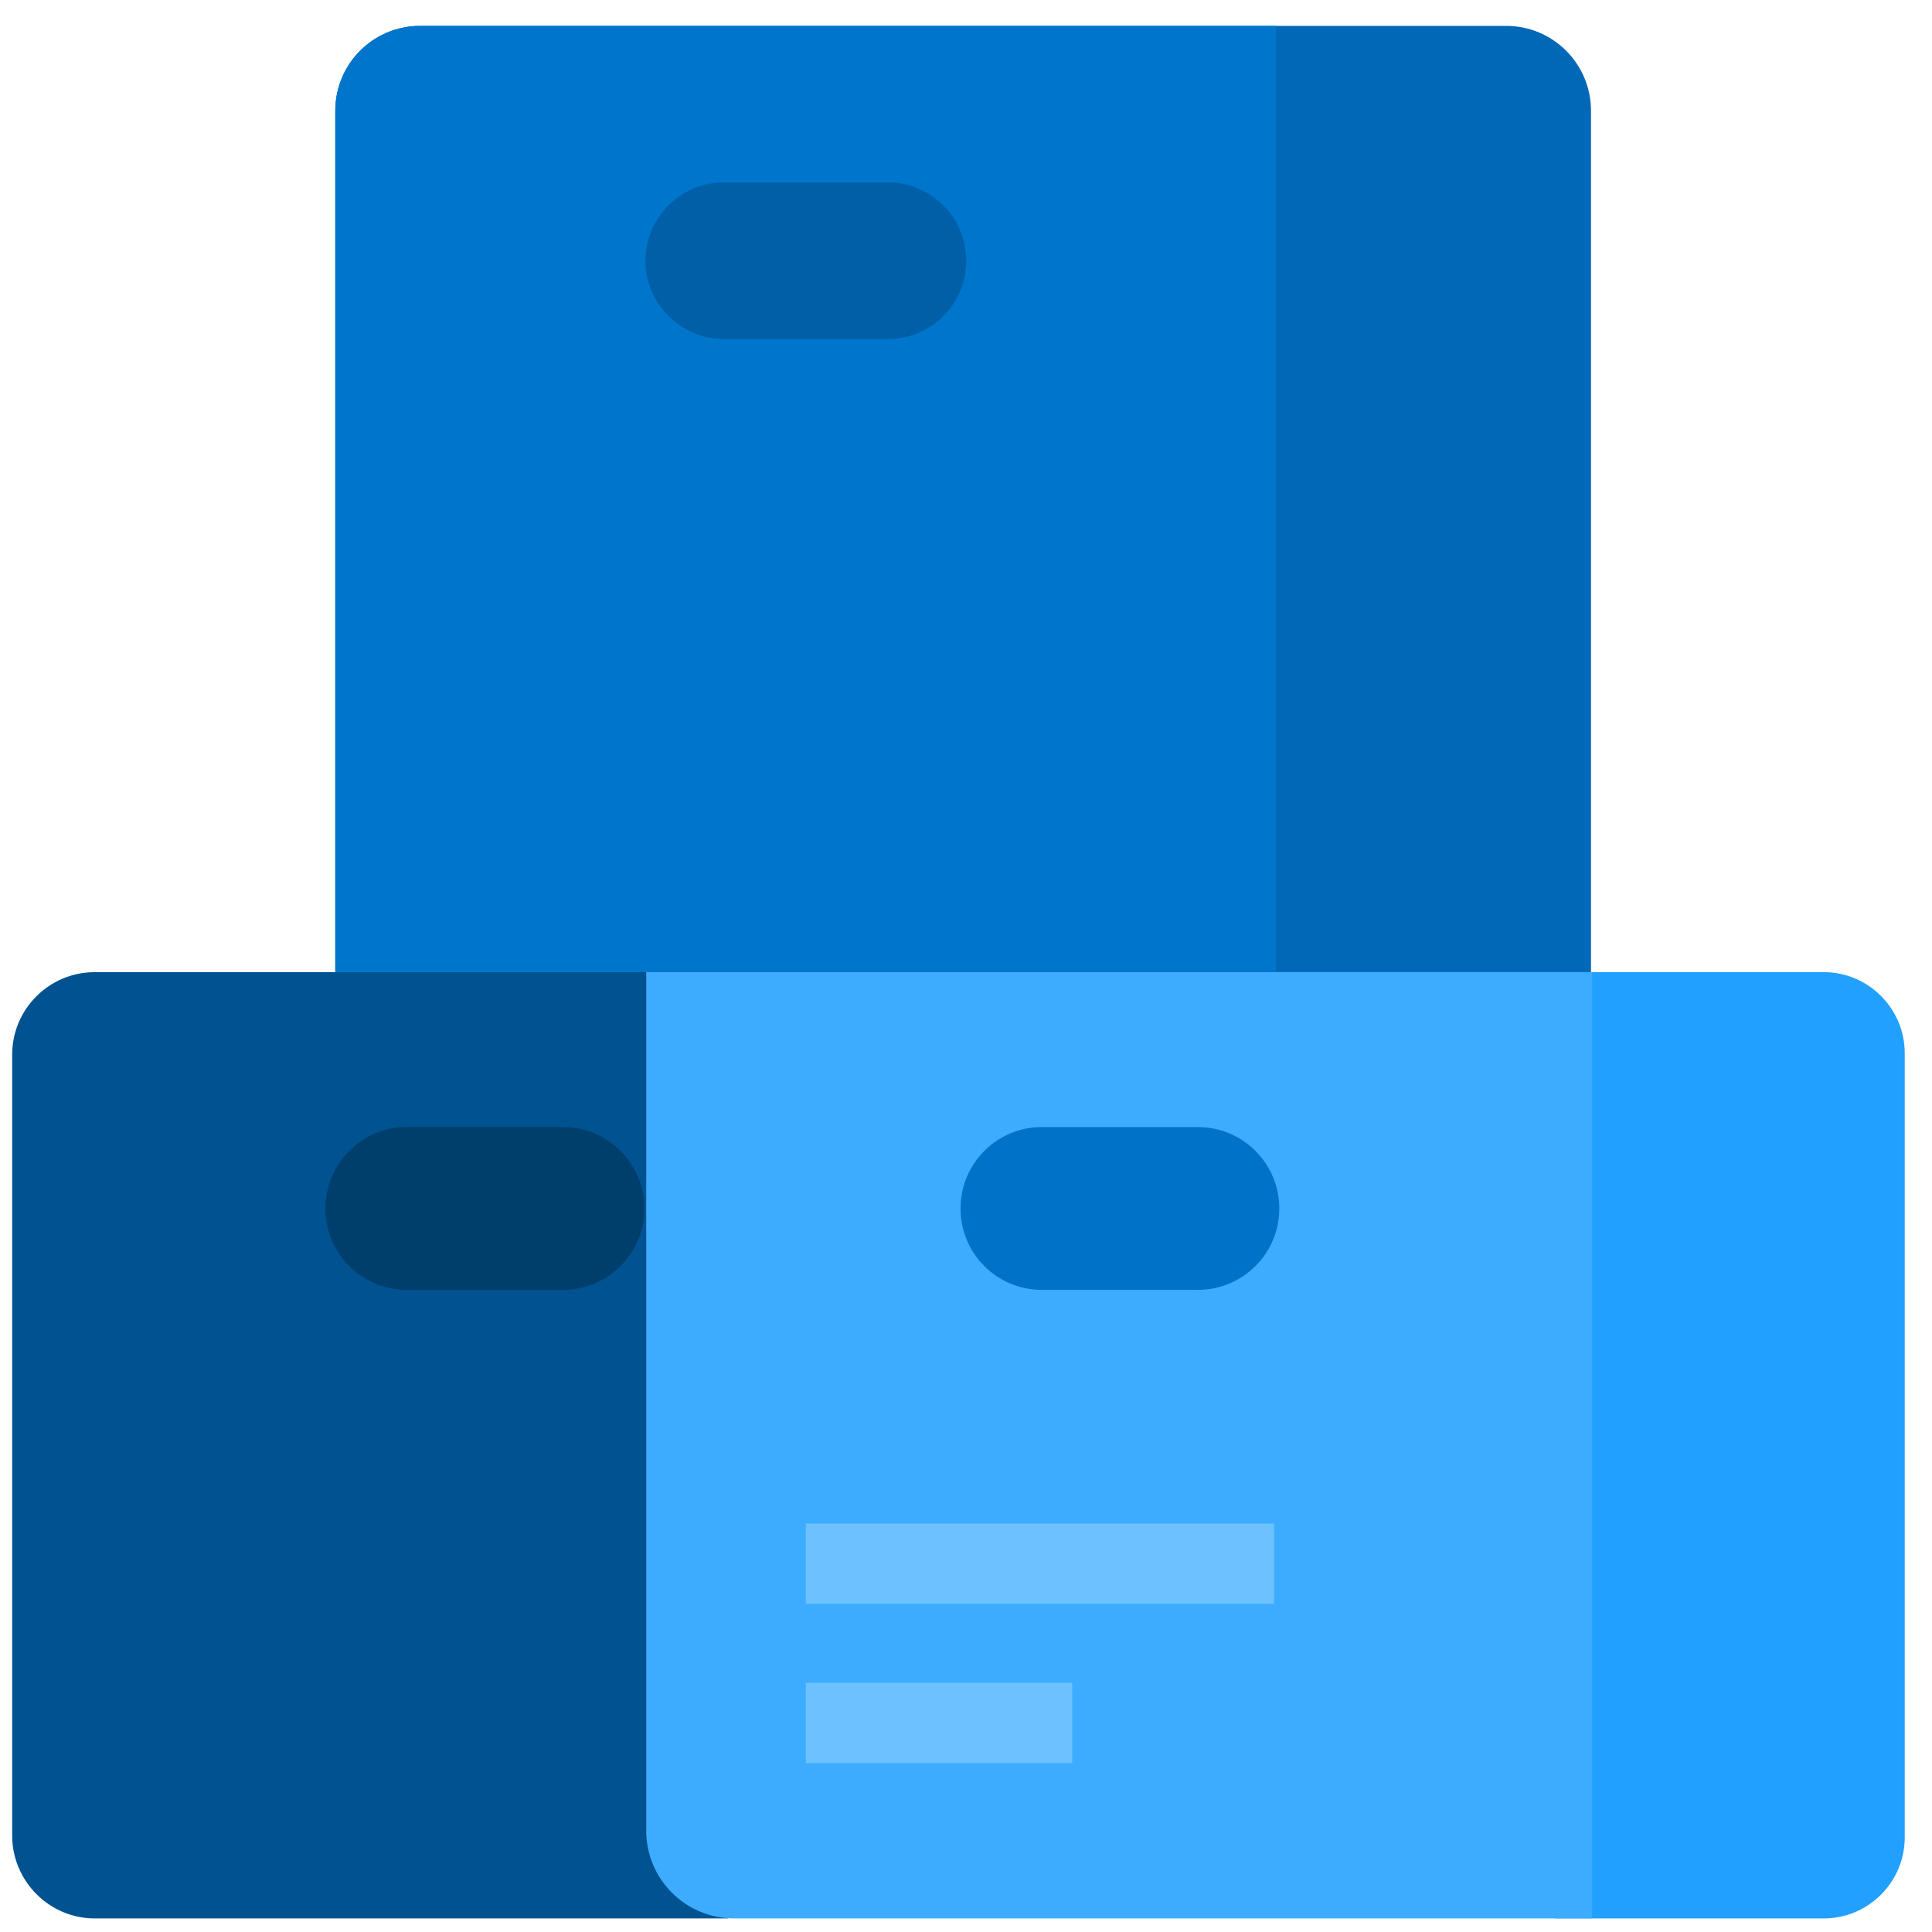 <?xml version="1.0" encoding="UTF-8"?>
<svg xmlns="http://www.w3.org/2000/svg" xmlns:xlink="http://www.w3.org/1999/xlink" width="70pt" height="70pt" viewBox="0 0 70 70" version="1.1">
<g id="surface1">
<path style=" stroke:none;fill-rule:nonzero;fill:rgb(0,82,144);fill-opacity:1;" d="M 26.379 69.508 L 3.43 69.508 C 1.789 69.508 0.441 68.16 0.441 66.504 L 0.441 38.215 C 0.441 36.555 1.789 35.223 3.43 35.223 L 26.379 35.223 Z M 26.379 69.508 "/>
<path style=" stroke:none;fill-rule:nonzero;fill:rgb(33,160,255);fill-opacity:1;" d="M 66.078 69.508 L 56.355 69.508 L 56.355 35.223 L 66.078 35.223 C 67.695 35.223 69.012 36.543 69.012 38.16 L 69.012 66.574 C 69.012 68.191 67.695 69.508 66.078 69.508 Z M 66.078 69.508 "/>
<path style=" stroke:none;fill-rule:nonzero;fill:rgb(61,172,255);fill-opacity:1;" d="M 26.59 69.508 L 57.688 69.508 L 57.688 35.223 L 23.414 35.223 L 23.414 66.332 C 23.414 68.078 24.832 69.508 26.59 69.508 Z M 26.59 69.508 "/>
<path style=" stroke:none;fill-rule:nonzero;fill:rgb(0,104,182);fill-opacity:1;" d="M 54.57 0.938 L 15.223 0.938 C 13.523 0.938 12.148 2.312 12.148 4.016 L 12.148 35.223 L 57.645 35.223 L 57.645 4.016 C 57.645 2.312 56.27 0.938 54.57 0.938 Z M 54.57 0.938 "/>
<path style=" stroke:none;fill-rule:nonzero;fill:rgb(0,117,204);fill-opacity:1;" d="M 46.234 0.938 L 15.223 0.938 C 13.523 0.938 12.148 2.312 12.148 4.016 L 12.148 35.223 L 46.234 35.223 Z M 46.234 0.938 "/>
<path style=" stroke:none;fill-rule:nonzero;fill:rgb(0,95,166);fill-opacity:1;" d="M 32.176 12.281 L 26.223 12.281 C 24.664 12.281 23.387 11.004 23.387 9.445 C 23.387 7.887 24.664 6.609 26.223 6.609 L 32.176 6.609 C 33.734 6.609 35.008 7.887 35.008 9.445 C 35.008 11.004 33.75 12.281 32.176 12.281 Z M 32.176 12.281 "/>
<path style=" stroke:none;fill-rule:nonzero;fill:rgb(109,193,255);fill-opacity:1;" d="M 46.164 55.199 L 29.195 55.199 L 29.195 58.109 L 46.164 58.109 Z M 46.164 55.199 "/>
<path style=" stroke:none;fill-rule:nonzero;fill:rgb(109,193,255);fill-opacity:1;" d="M 38.848 60.973 L 29.195 60.973 L 29.195 63.879 L 38.848 63.879 Z M 38.848 60.973 "/>
<path style=" stroke:none;fill-rule:nonzero;fill:rgb(0,115,200);fill-opacity:1;" d="M 43.402 46.734 L 37.746 46.734 C 36.117 46.734 34.801 45.418 34.801 43.785 C 34.801 42.156 36.117 40.836 37.746 40.836 L 43.402 40.836 C 45.031 40.836 46.352 42.156 46.352 43.785 C 46.352 45.418 45.031 46.734 43.402 46.734 Z M 43.402 46.734 "/>
<path style=" stroke:none;fill-rule:nonzero;fill:rgb(0,62,108);fill-opacity:1;" d="M 20.395 46.734 L 14.738 46.734 C 13.109 46.734 11.793 45.418 11.793 43.785 C 11.793 42.156 13.109 40.836 14.738 40.836 L 20.395 40.836 C 22.023 40.836 23.344 42.156 23.344 43.785 C 23.344 45.418 22.023 46.734 20.395 46.734 Z M 20.395 46.734 "/>
</g>
</svg>
